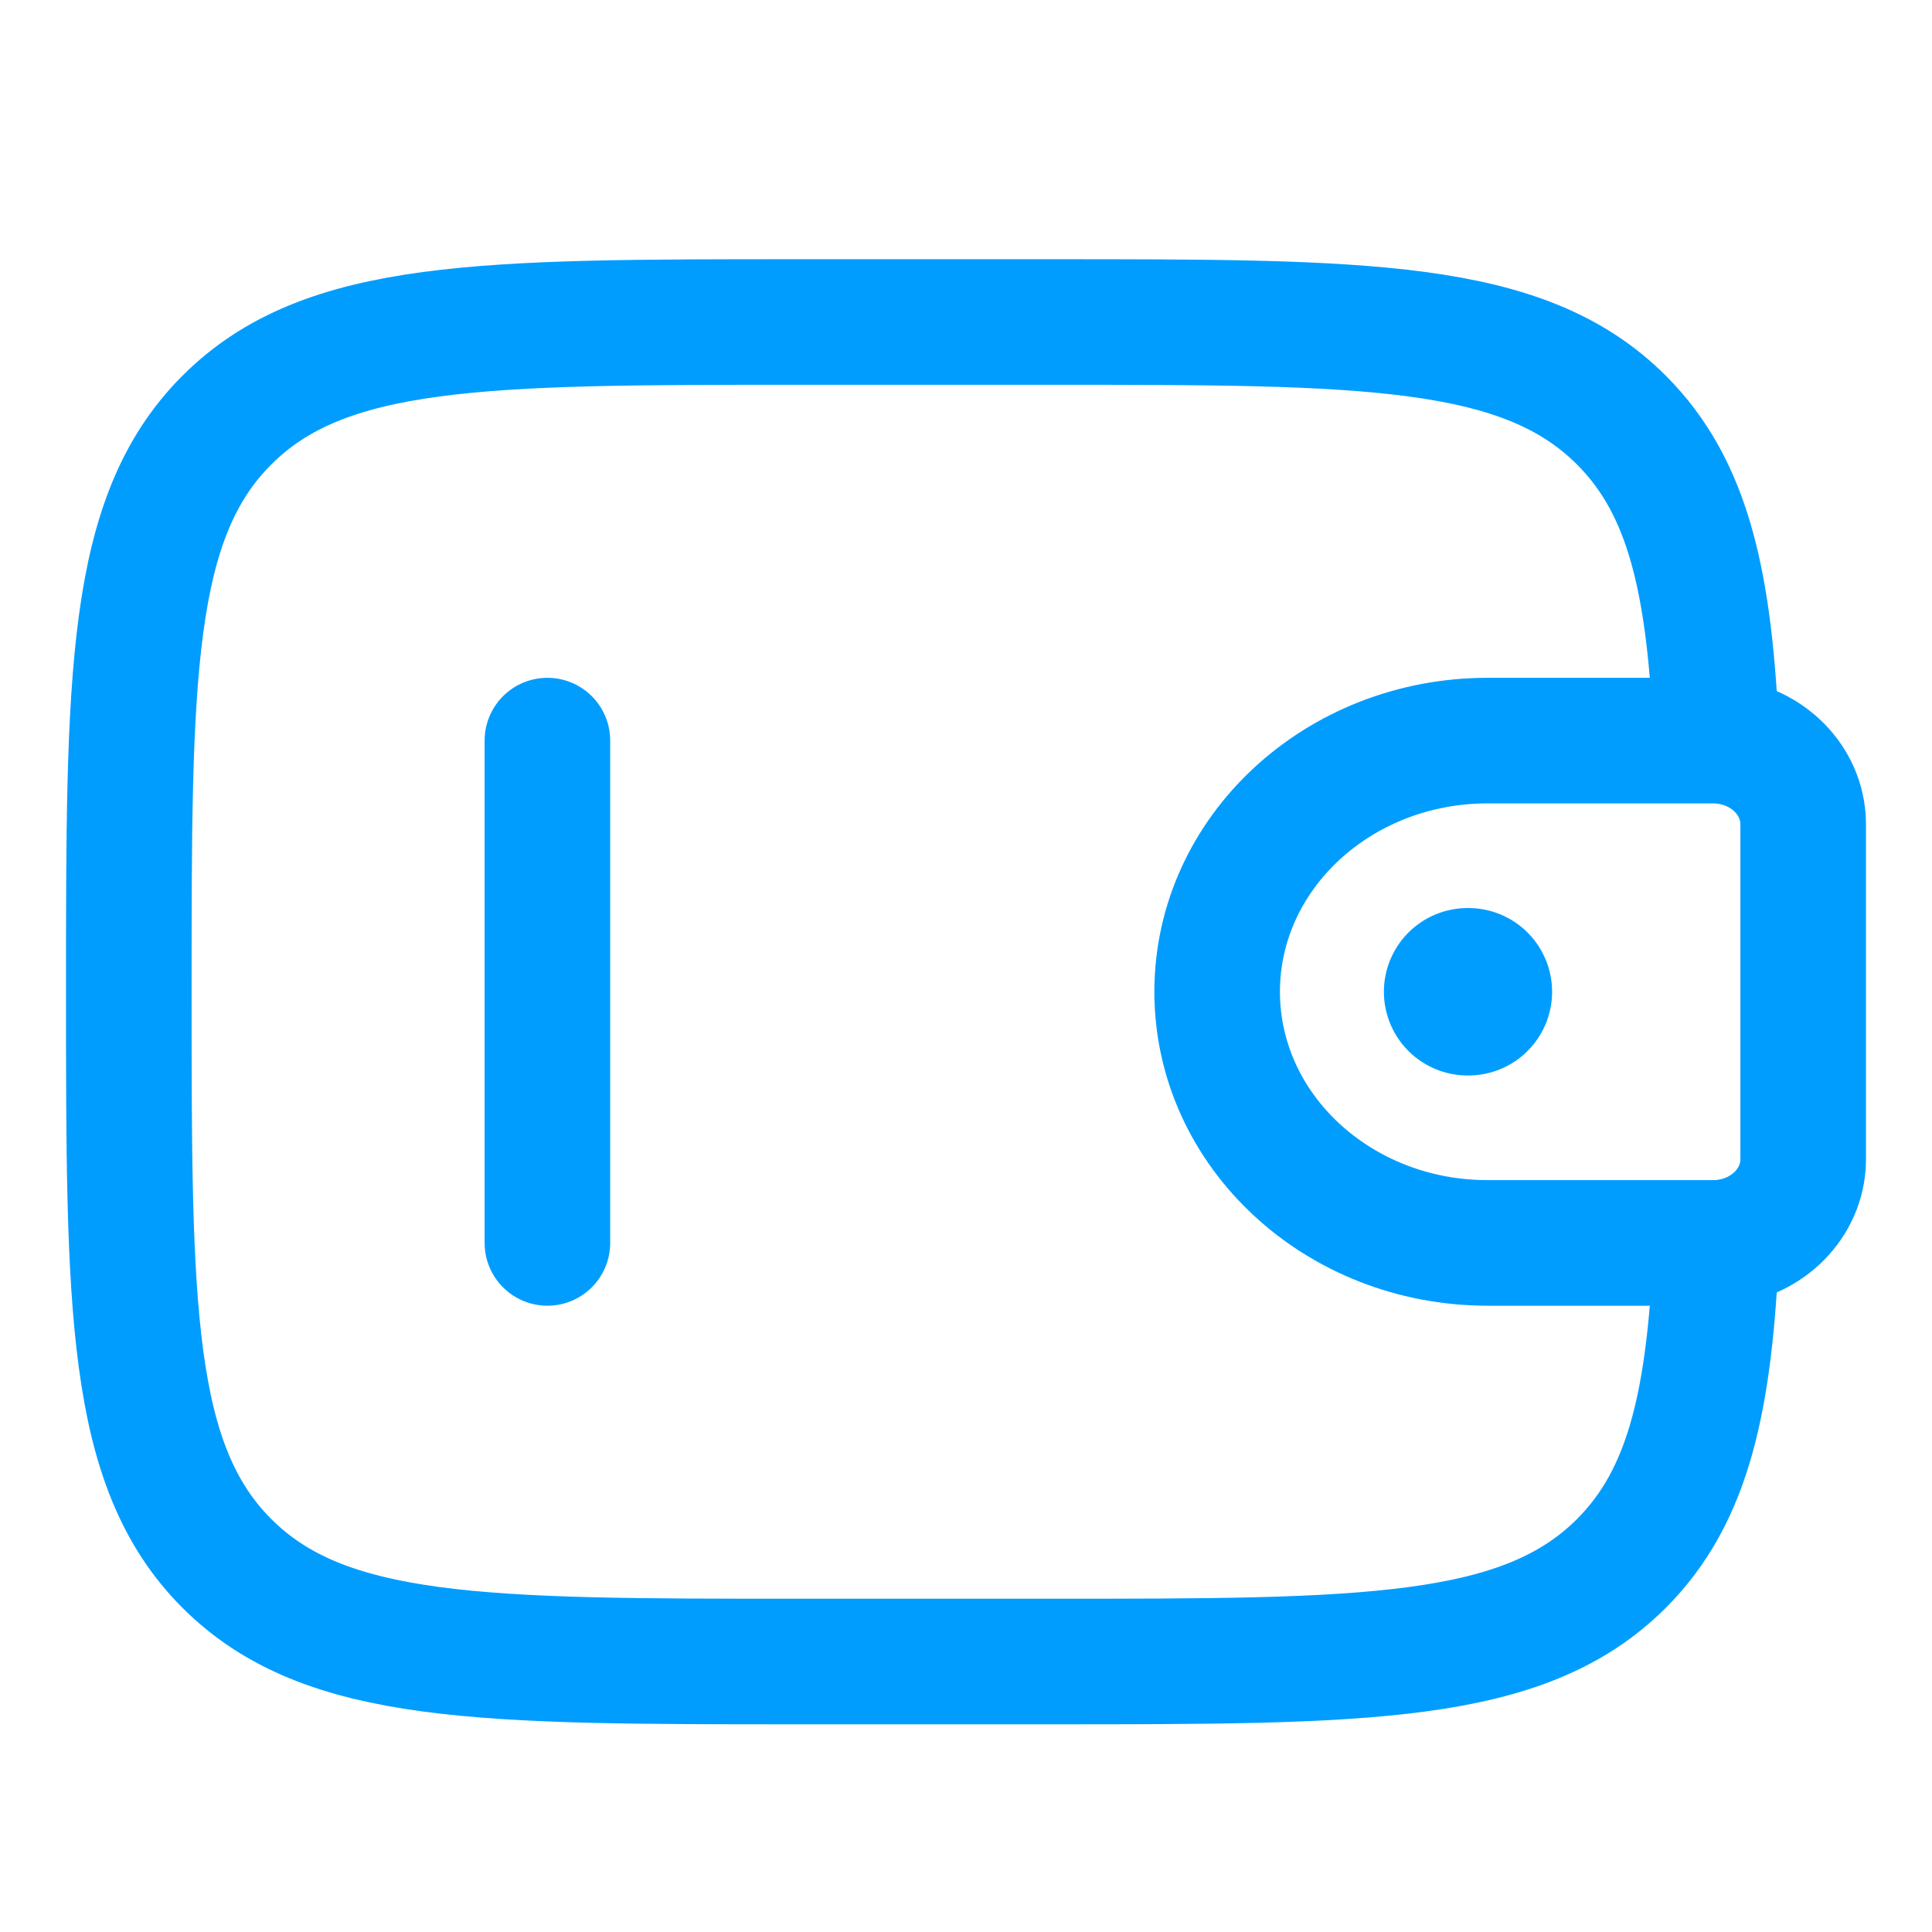 <svg width="30" height="30" viewBox="0 0 30 30" fill="none" xmlns="http://www.w3.org/2000/svg">
<path d="M8.5 19.3V11.5" stroke="#009DFF" stroke-width="1.95" stroke-linecap="round" stroke-linejoin="round"/>
<path d="M26.483 11.5H23.1C20.78 11.5 18.9 13.246 18.9 15.4C18.9 17.554 20.78 19.3 23.1 19.3H26.483C26.592 19.3 26.646 19.3 26.692 19.297C27.392 19.255 27.951 18.736 27.997 18.085C28 18.043 28 17.992 28 17.892V12.908C28 12.808 28 12.757 27.997 12.715C27.951 12.064 27.392 11.545 26.692 11.503C26.646 11.5 26.592 11.5 26.483 11.5Z" stroke="#009DFF" stroke-width="1.95"/>
<path d="M26.654 11.5C26.553 9.066 26.228 7.574 25.177 6.523C23.654 5 21.203 5 16.3 5H12.4C7.497 5 5.046 5 3.523 6.523C2 8.046 2 10.497 2 15.4C2 20.303 2 22.754 3.523 24.277C5.046 25.8 7.497 25.8 12.4 25.8H16.3C21.203 25.8 23.654 25.8 25.177 24.277C26.228 23.226 26.553 21.734 26.654 19.3" stroke="#009DFF" stroke-width="1.95"/>
<path d="M22.789 15.4H22.801" stroke="#009DFF" stroke-width="2.6" stroke-linecap="round" stroke-linejoin="round"/>
</svg>

